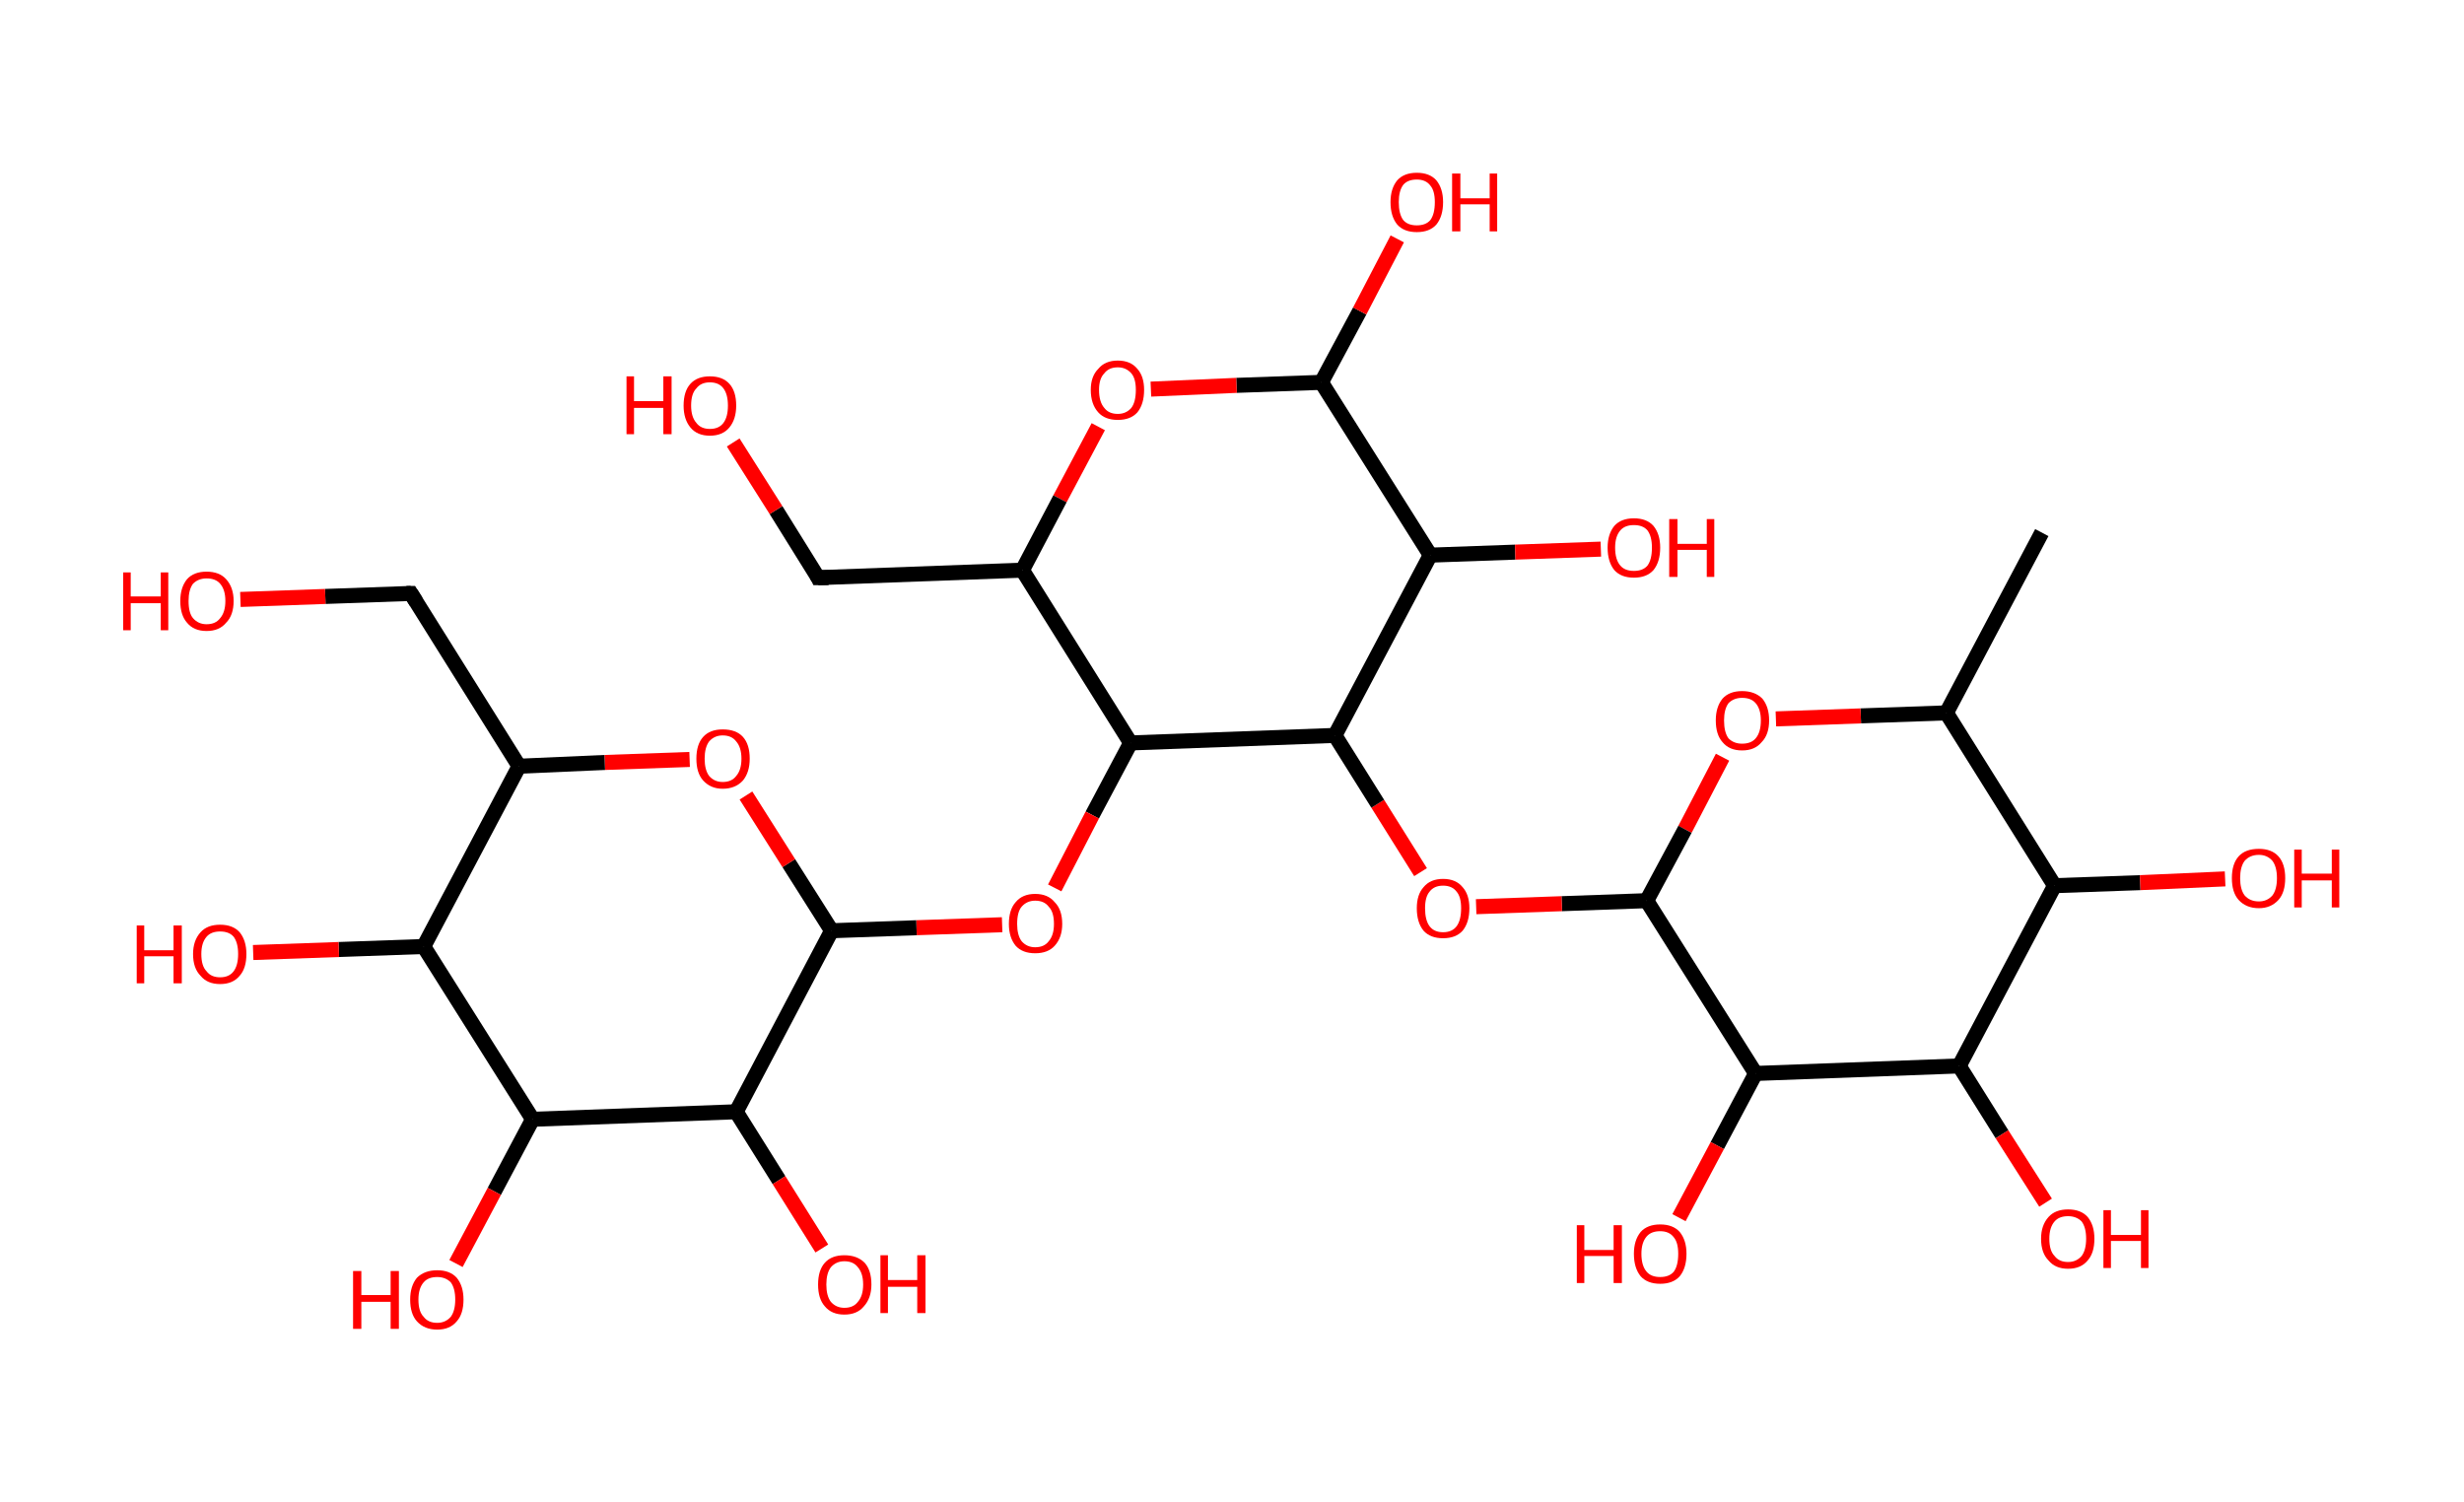 <?xml version='1.0' encoding='ASCII' standalone='yes'?>
<svg xmlns="http://www.w3.org/2000/svg" xmlns:rdkit="http://www.rdkit.org/xml" xmlns:xlink="http://www.w3.org/1999/xlink" version="1.1" baseProfile="full" xml:space="preserve" width="328px" height="200px" viewBox="0 0 328 200">
<!-- END OF HEADER -->
<rect style="opacity:1.0;fill:#FFFFFF;stroke:none" width="328.0" height="200.0" x="0.0" y="0.0"> </rect>
<path class="bond-0 atom-0 atom-1" d="M 271.8,70.9 L 259.1,94.9" style="fill:none;fill-rule:evenodd;stroke:#000000;stroke-width:2.0px;stroke-linecap:butt;stroke-linejoin:miter;stroke-opacity:1"/>
<path class="bond-1 atom-1 atom-2" d="M 259.1,94.9 L 247.7,95.3" style="fill:none;fill-rule:evenodd;stroke:#000000;stroke-width:2.0px;stroke-linecap:butt;stroke-linejoin:miter;stroke-opacity:1"/>
<path class="bond-1 atom-1 atom-2" d="M 247.7,95.3 L 236.4,95.7" style="fill:none;fill-rule:evenodd;stroke:#FF0000;stroke-width:2.0px;stroke-linecap:butt;stroke-linejoin:miter;stroke-opacity:1"/>
<path class="bond-2 atom-2 atom-3" d="M 229.3,100.8 L 224.3,110.4" style="fill:none;fill-rule:evenodd;stroke:#FF0000;stroke-width:2.0px;stroke-linecap:butt;stroke-linejoin:miter;stroke-opacity:1"/>
<path class="bond-2 atom-2 atom-3" d="M 224.3,110.4 L 219.2,119.9" style="fill:none;fill-rule:evenodd;stroke:#000000;stroke-width:2.0px;stroke-linecap:butt;stroke-linejoin:miter;stroke-opacity:1"/>
<path class="bond-3 atom-3 atom-4" d="M 219.2,119.9 L 207.9,120.3" style="fill:none;fill-rule:evenodd;stroke:#000000;stroke-width:2.0px;stroke-linecap:butt;stroke-linejoin:miter;stroke-opacity:1"/>
<path class="bond-3 atom-3 atom-4" d="M 207.9,120.3 L 196.5,120.7" style="fill:none;fill-rule:evenodd;stroke:#FF0000;stroke-width:2.0px;stroke-linecap:butt;stroke-linejoin:miter;stroke-opacity:1"/>
<path class="bond-4 atom-4 atom-5" d="M 189.1,116.1 L 183.4,107.0" style="fill:none;fill-rule:evenodd;stroke:#FF0000;stroke-width:2.0px;stroke-linecap:butt;stroke-linejoin:miter;stroke-opacity:1"/>
<path class="bond-4 atom-4 atom-5" d="M 183.4,107.0 L 177.7,97.9" style="fill:none;fill-rule:evenodd;stroke:#000000;stroke-width:2.0px;stroke-linecap:butt;stroke-linejoin:miter;stroke-opacity:1"/>
<path class="bond-5 atom-5 atom-6" d="M 177.7,97.9 L 190.4,73.9" style="fill:none;fill-rule:evenodd;stroke:#000000;stroke-width:2.0px;stroke-linecap:butt;stroke-linejoin:miter;stroke-opacity:1"/>
<path class="bond-6 atom-6 atom-7" d="M 190.4,73.9 L 201.7,73.5" style="fill:none;fill-rule:evenodd;stroke:#000000;stroke-width:2.0px;stroke-linecap:butt;stroke-linejoin:miter;stroke-opacity:1"/>
<path class="bond-6 atom-6 atom-7" d="M 201.7,73.5 L 213.1,73.1" style="fill:none;fill-rule:evenodd;stroke:#FF0000;stroke-width:2.0px;stroke-linecap:butt;stroke-linejoin:miter;stroke-opacity:1"/>
<path class="bond-7 atom-6 atom-8" d="M 190.4,73.9 L 175.9,50.9" style="fill:none;fill-rule:evenodd;stroke:#000000;stroke-width:2.0px;stroke-linecap:butt;stroke-linejoin:miter;stroke-opacity:1"/>
<path class="bond-8 atom-8 atom-9" d="M 175.9,50.9 L 181.0,41.4" style="fill:none;fill-rule:evenodd;stroke:#000000;stroke-width:2.0px;stroke-linecap:butt;stroke-linejoin:miter;stroke-opacity:1"/>
<path class="bond-8 atom-8 atom-9" d="M 181.0,41.4 L 186.0,31.8" style="fill:none;fill-rule:evenodd;stroke:#FF0000;stroke-width:2.0px;stroke-linecap:butt;stroke-linejoin:miter;stroke-opacity:1"/>
<path class="bond-9 atom-8 atom-10" d="M 175.9,50.9 L 164.6,51.3" style="fill:none;fill-rule:evenodd;stroke:#000000;stroke-width:2.0px;stroke-linecap:butt;stroke-linejoin:miter;stroke-opacity:1"/>
<path class="bond-9 atom-8 atom-10" d="M 164.6,51.3 L 153.2,51.8" style="fill:none;fill-rule:evenodd;stroke:#FF0000;stroke-width:2.0px;stroke-linecap:butt;stroke-linejoin:miter;stroke-opacity:1"/>
<path class="bond-10 atom-10 atom-11" d="M 146.2,56.8 L 141.1,66.4" style="fill:none;fill-rule:evenodd;stroke:#FF0000;stroke-width:2.0px;stroke-linecap:butt;stroke-linejoin:miter;stroke-opacity:1"/>
<path class="bond-10 atom-10 atom-11" d="M 141.1,66.4 L 136.1,75.9" style="fill:none;fill-rule:evenodd;stroke:#000000;stroke-width:2.0px;stroke-linecap:butt;stroke-linejoin:miter;stroke-opacity:1"/>
<path class="bond-11 atom-11 atom-12" d="M 136.1,75.9 L 108.9,76.9" style="fill:none;fill-rule:evenodd;stroke:#000000;stroke-width:2.0px;stroke-linecap:butt;stroke-linejoin:miter;stroke-opacity:1"/>
<path class="bond-12 atom-12 atom-13" d="M 108.9,76.9 L 103.3,67.9" style="fill:none;fill-rule:evenodd;stroke:#000000;stroke-width:2.0px;stroke-linecap:butt;stroke-linejoin:miter;stroke-opacity:1"/>
<path class="bond-12 atom-12 atom-13" d="M 103.3,67.9 L 97.6,58.9" style="fill:none;fill-rule:evenodd;stroke:#FF0000;stroke-width:2.0px;stroke-linecap:butt;stroke-linejoin:miter;stroke-opacity:1"/>
<path class="bond-13 atom-11 atom-14" d="M 136.1,75.9 L 150.5,98.9" style="fill:none;fill-rule:evenodd;stroke:#000000;stroke-width:2.0px;stroke-linecap:butt;stroke-linejoin:miter;stroke-opacity:1"/>
<path class="bond-14 atom-14 atom-15" d="M 150.5,98.9 L 145.4,108.5" style="fill:none;fill-rule:evenodd;stroke:#000000;stroke-width:2.0px;stroke-linecap:butt;stroke-linejoin:miter;stroke-opacity:1"/>
<path class="bond-14 atom-14 atom-15" d="M 145.4,108.5 L 140.4,118.2" style="fill:none;fill-rule:evenodd;stroke:#FF0000;stroke-width:2.0px;stroke-linecap:butt;stroke-linejoin:miter;stroke-opacity:1"/>
<path class="bond-15 atom-15 atom-16" d="M 133.4,123.1 L 122.0,123.5" style="fill:none;fill-rule:evenodd;stroke:#FF0000;stroke-width:2.0px;stroke-linecap:butt;stroke-linejoin:miter;stroke-opacity:1"/>
<path class="bond-15 atom-15 atom-16" d="M 122.0,123.5 L 110.7,123.9" style="fill:none;fill-rule:evenodd;stroke:#000000;stroke-width:2.0px;stroke-linecap:butt;stroke-linejoin:miter;stroke-opacity:1"/>
<path class="bond-16 atom-16 atom-17" d="M 110.7,123.9 L 105.0,114.9" style="fill:none;fill-rule:evenodd;stroke:#000000;stroke-width:2.0px;stroke-linecap:butt;stroke-linejoin:miter;stroke-opacity:1"/>
<path class="bond-16 atom-16 atom-17" d="M 105.0,114.9 L 99.3,105.9" style="fill:none;fill-rule:evenodd;stroke:#FF0000;stroke-width:2.0px;stroke-linecap:butt;stroke-linejoin:miter;stroke-opacity:1"/>
<path class="bond-17 atom-17 atom-18" d="M 91.8,101.1 L 80.5,101.5" style="fill:none;fill-rule:evenodd;stroke:#FF0000;stroke-width:2.0px;stroke-linecap:butt;stroke-linejoin:miter;stroke-opacity:1"/>
<path class="bond-17 atom-17 atom-18" d="M 80.5,101.5 L 69.1,102.0" style="fill:none;fill-rule:evenodd;stroke:#000000;stroke-width:2.0px;stroke-linecap:butt;stroke-linejoin:miter;stroke-opacity:1"/>
<path class="bond-18 atom-18 atom-19" d="M 69.1,102.0 L 54.7,79.0" style="fill:none;fill-rule:evenodd;stroke:#000000;stroke-width:2.0px;stroke-linecap:butt;stroke-linejoin:miter;stroke-opacity:1"/>
<path class="bond-19 atom-19 atom-20" d="M 54.7,79.0 L 43.3,79.4" style="fill:none;fill-rule:evenodd;stroke:#000000;stroke-width:2.0px;stroke-linecap:butt;stroke-linejoin:miter;stroke-opacity:1"/>
<path class="bond-19 atom-19 atom-20" d="M 43.3,79.4 L 32.0,79.8" style="fill:none;fill-rule:evenodd;stroke:#FF0000;stroke-width:2.0px;stroke-linecap:butt;stroke-linejoin:miter;stroke-opacity:1"/>
<path class="bond-20 atom-18 atom-21" d="M 69.1,102.0 L 56.4,126.0" style="fill:none;fill-rule:evenodd;stroke:#000000;stroke-width:2.0px;stroke-linecap:butt;stroke-linejoin:miter;stroke-opacity:1"/>
<path class="bond-21 atom-21 atom-22" d="M 56.4,126.0 L 45.1,126.4" style="fill:none;fill-rule:evenodd;stroke:#000000;stroke-width:2.0px;stroke-linecap:butt;stroke-linejoin:miter;stroke-opacity:1"/>
<path class="bond-21 atom-21 atom-22" d="M 45.1,126.4 L 33.7,126.8" style="fill:none;fill-rule:evenodd;stroke:#FF0000;stroke-width:2.0px;stroke-linecap:butt;stroke-linejoin:miter;stroke-opacity:1"/>
<path class="bond-22 atom-21 atom-23" d="M 56.4,126.0 L 70.9,149.0" style="fill:none;fill-rule:evenodd;stroke:#000000;stroke-width:2.0px;stroke-linecap:butt;stroke-linejoin:miter;stroke-opacity:1"/>
<path class="bond-23 atom-23 atom-24" d="M 70.9,149.0 L 65.8,158.6" style="fill:none;fill-rule:evenodd;stroke:#000000;stroke-width:2.0px;stroke-linecap:butt;stroke-linejoin:miter;stroke-opacity:1"/>
<path class="bond-23 atom-23 atom-24" d="M 65.8,158.6 L 60.7,168.2" style="fill:none;fill-rule:evenodd;stroke:#FF0000;stroke-width:2.0px;stroke-linecap:butt;stroke-linejoin:miter;stroke-opacity:1"/>
<path class="bond-24 atom-23 atom-25" d="M 70.9,149.0 L 98.0,148.0" style="fill:none;fill-rule:evenodd;stroke:#000000;stroke-width:2.0px;stroke-linecap:butt;stroke-linejoin:miter;stroke-opacity:1"/>
<path class="bond-25 atom-25 atom-26" d="M 98.0,148.0 L 103.7,157.1" style="fill:none;fill-rule:evenodd;stroke:#000000;stroke-width:2.0px;stroke-linecap:butt;stroke-linejoin:miter;stroke-opacity:1"/>
<path class="bond-25 atom-25 atom-26" d="M 103.7,157.1 L 109.4,166.2" style="fill:none;fill-rule:evenodd;stroke:#FF0000;stroke-width:2.0px;stroke-linecap:butt;stroke-linejoin:miter;stroke-opacity:1"/>
<path class="bond-26 atom-3 atom-27" d="M 219.2,119.9 L 233.7,142.9" style="fill:none;fill-rule:evenodd;stroke:#000000;stroke-width:2.0px;stroke-linecap:butt;stroke-linejoin:miter;stroke-opacity:1"/>
<path class="bond-27 atom-27 atom-28" d="M 233.7,142.9 L 228.6,152.5" style="fill:none;fill-rule:evenodd;stroke:#000000;stroke-width:2.0px;stroke-linecap:butt;stroke-linejoin:miter;stroke-opacity:1"/>
<path class="bond-27 atom-27 atom-28" d="M 228.6,152.5 L 223.5,162.1" style="fill:none;fill-rule:evenodd;stroke:#FF0000;stroke-width:2.0px;stroke-linecap:butt;stroke-linejoin:miter;stroke-opacity:1"/>
<path class="bond-28 atom-27 atom-29" d="M 233.7,142.9 L 260.8,141.9" style="fill:none;fill-rule:evenodd;stroke:#000000;stroke-width:2.0px;stroke-linecap:butt;stroke-linejoin:miter;stroke-opacity:1"/>
<path class="bond-29 atom-29 atom-30" d="M 260.8,141.9 L 266.5,151.0" style="fill:none;fill-rule:evenodd;stroke:#000000;stroke-width:2.0px;stroke-linecap:butt;stroke-linejoin:miter;stroke-opacity:1"/>
<path class="bond-29 atom-29 atom-30" d="M 266.5,151.0 L 272.3,160.1" style="fill:none;fill-rule:evenodd;stroke:#FF0000;stroke-width:2.0px;stroke-linecap:butt;stroke-linejoin:miter;stroke-opacity:1"/>
<path class="bond-30 atom-29 atom-31" d="M 260.8,141.9 L 273.5,117.9" style="fill:none;fill-rule:evenodd;stroke:#000000;stroke-width:2.0px;stroke-linecap:butt;stroke-linejoin:miter;stroke-opacity:1"/>
<path class="bond-31 atom-31 atom-32" d="M 273.5,117.9 L 284.9,117.5" style="fill:none;fill-rule:evenodd;stroke:#000000;stroke-width:2.0px;stroke-linecap:butt;stroke-linejoin:miter;stroke-opacity:1"/>
<path class="bond-31 atom-31 atom-32" d="M 284.9,117.5 L 296.2,117.0" style="fill:none;fill-rule:evenodd;stroke:#FF0000;stroke-width:2.0px;stroke-linecap:butt;stroke-linejoin:miter;stroke-opacity:1"/>
<path class="bond-32 atom-31 atom-1" d="M 273.5,117.9 L 259.1,94.9" style="fill:none;fill-rule:evenodd;stroke:#000000;stroke-width:2.0px;stroke-linecap:butt;stroke-linejoin:miter;stroke-opacity:1"/>
<path class="bond-33 atom-14 atom-5" d="M 150.5,98.9 L 177.7,97.9" style="fill:none;fill-rule:evenodd;stroke:#000000;stroke-width:2.0px;stroke-linecap:butt;stroke-linejoin:miter;stroke-opacity:1"/>
<path class="bond-34 atom-25 atom-16" d="M 98.0,148.0 L 110.7,123.9" style="fill:none;fill-rule:evenodd;stroke:#000000;stroke-width:2.0px;stroke-linecap:butt;stroke-linejoin:miter;stroke-opacity:1"/>
<path d="M 110.3,76.9 L 108.9,76.9 L 108.7,76.5" style="fill:none;stroke:#000000;stroke-width:2.0px;stroke-linecap:butt;stroke-linejoin:miter;stroke-opacity:1;"/>
<path d="M 55.4,80.1 L 54.7,79.0 L 54.1,79.0" style="fill:none;stroke:#000000;stroke-width:2.0px;stroke-linecap:butt;stroke-linejoin:miter;stroke-opacity:1;"/>
<path class="atom-2" d="M 228.4 95.9 Q 228.4 94.1, 229.3 93.0 Q 230.2 92.0, 231.9 92.0 Q 233.6 92.0, 234.6 93.0 Q 235.5 94.1, 235.5 95.9 Q 235.5 97.8, 234.5 98.8 Q 233.6 99.9, 231.9 99.9 Q 230.2 99.9, 229.3 98.8 Q 228.4 97.8, 228.4 95.9 M 231.9 99.0 Q 233.1 99.0, 233.7 98.3 Q 234.4 97.5, 234.4 95.9 Q 234.4 94.4, 233.7 93.6 Q 233.1 92.9, 231.9 92.9 Q 230.8 92.9, 230.1 93.6 Q 229.5 94.4, 229.5 95.9 Q 229.5 97.5, 230.1 98.3 Q 230.8 99.0, 231.9 99.0 " fill="#FF0000"/>
<path class="atom-4" d="M 188.6 120.9 Q 188.6 119.1, 189.5 118.1 Q 190.4 117.0, 192.1 117.0 Q 193.8 117.0, 194.7 118.1 Q 195.6 119.1, 195.6 120.9 Q 195.6 122.8, 194.7 123.9 Q 193.8 124.9, 192.1 124.9 Q 190.4 124.9, 189.5 123.9 Q 188.6 122.8, 188.6 120.9 M 192.1 124.1 Q 193.3 124.1, 193.9 123.3 Q 194.5 122.5, 194.5 120.9 Q 194.5 119.4, 193.9 118.7 Q 193.3 117.9, 192.1 117.9 Q 190.9 117.9, 190.3 118.7 Q 189.7 119.4, 189.7 120.9 Q 189.7 122.5, 190.3 123.3 Q 190.9 124.1, 192.1 124.1 " fill="#FF0000"/>
<path class="atom-7" d="M 214.0 72.9 Q 214.0 71.1, 214.9 70.0 Q 215.8 69.0, 217.5 69.0 Q 219.2 69.0, 220.1 70.0 Q 221.0 71.1, 221.0 72.9 Q 221.0 74.8, 220.1 75.9 Q 219.2 76.9, 217.5 76.9 Q 215.8 76.9, 214.9 75.9 Q 214.0 74.8, 214.0 72.9 M 217.5 76.0 Q 218.7 76.0, 219.3 75.3 Q 219.9 74.5, 219.9 72.9 Q 219.9 71.4, 219.3 70.6 Q 218.7 69.9, 217.5 69.9 Q 216.3 69.9, 215.7 70.6 Q 215.0 71.4, 215.0 72.9 Q 215.0 74.5, 215.7 75.3 Q 216.3 76.0, 217.5 76.0 " fill="#FF0000"/>
<path class="atom-7" d="M 222.2 69.1 L 223.3 69.1 L 223.3 72.4 L 227.2 72.4 L 227.2 69.1 L 228.2 69.1 L 228.2 76.8 L 227.2 76.8 L 227.2 73.2 L 223.3 73.2 L 223.3 76.8 L 222.2 76.8 L 222.2 69.1 " fill="#FF0000"/>
<path class="atom-9" d="M 185.1 26.9 Q 185.1 25.1, 186.0 24.0 Q 186.9 23.0, 188.6 23.0 Q 190.3 23.0, 191.2 24.0 Q 192.1 25.1, 192.1 26.9 Q 192.1 28.8, 191.2 29.9 Q 190.3 30.9, 188.6 30.9 Q 186.9 30.9, 186.0 29.9 Q 185.1 28.8, 185.1 26.9 M 188.6 30.0 Q 189.8 30.0, 190.4 29.3 Q 191.0 28.5, 191.0 26.9 Q 191.0 25.4, 190.4 24.7 Q 189.8 23.9, 188.6 23.9 Q 187.4 23.9, 186.8 24.6 Q 186.2 25.4, 186.2 26.9 Q 186.2 28.5, 186.8 29.3 Q 187.4 30.0, 188.6 30.0 " fill="#FF0000"/>
<path class="atom-9" d="M 193.3 23.1 L 194.4 23.1 L 194.4 26.4 L 198.3 26.4 L 198.3 23.1 L 199.3 23.1 L 199.3 30.8 L 198.3 30.8 L 198.3 27.2 L 194.4 27.2 L 194.4 30.8 L 193.3 30.8 L 193.3 23.1 " fill="#FF0000"/>
<path class="atom-10" d="M 145.2 51.9 Q 145.2 50.1, 146.2 49.1 Q 147.1 48.0, 148.8 48.0 Q 150.5 48.0, 151.4 49.1 Q 152.3 50.1, 152.3 51.9 Q 152.3 53.8, 151.4 54.9 Q 150.5 55.9, 148.8 55.9 Q 147.1 55.9, 146.2 54.9 Q 145.2 53.8, 145.2 51.9 M 148.8 55.1 Q 149.9 55.1, 150.6 54.3 Q 151.2 53.5, 151.2 51.9 Q 151.2 50.4, 150.6 49.7 Q 149.9 48.9, 148.8 48.9 Q 147.6 48.9, 147.0 49.7 Q 146.3 50.4, 146.3 51.9 Q 146.3 53.5, 147.0 54.3 Q 147.6 55.1, 148.8 55.1 " fill="#FF0000"/>
<path class="atom-13" d="M 83.4 50.1 L 84.4 50.1 L 84.4 53.4 L 88.3 53.4 L 88.3 50.1 L 89.4 50.1 L 89.4 57.8 L 88.3 57.8 L 88.3 54.3 L 84.4 54.3 L 84.4 57.8 L 83.4 57.8 L 83.4 50.1 " fill="#FF0000"/>
<path class="atom-13" d="M 91.0 54.0 Q 91.0 52.1, 91.9 51.1 Q 92.8 50.1, 94.5 50.1 Q 96.2 50.1, 97.1 51.1 Q 98.0 52.1, 98.0 54.0 Q 98.0 55.8, 97.1 56.9 Q 96.2 58.0, 94.5 58.0 Q 92.8 58.0, 91.9 56.9 Q 91.0 55.8, 91.0 54.0 M 94.5 57.1 Q 95.7 57.1, 96.3 56.3 Q 96.9 55.5, 96.9 54.0 Q 96.9 52.5, 96.3 51.7 Q 95.7 50.9, 94.5 50.9 Q 93.3 50.9, 92.7 51.7 Q 92.0 52.4, 92.0 54.0 Q 92.0 55.5, 92.7 56.3 Q 93.3 57.1, 94.5 57.1 " fill="#FF0000"/>
<path class="atom-15" d="M 134.3 123.0 Q 134.3 121.1, 135.2 120.1 Q 136.1 119.0, 137.8 119.0 Q 139.5 119.0, 140.4 120.1 Q 141.4 121.1, 141.4 123.0 Q 141.4 124.8, 140.4 125.9 Q 139.5 126.9, 137.8 126.9 Q 136.1 126.9, 135.2 125.9 Q 134.3 124.8, 134.3 123.0 M 137.8 126.1 Q 139.0 126.1, 139.6 125.3 Q 140.3 124.5, 140.3 123.0 Q 140.3 121.4, 139.6 120.7 Q 139.0 119.9, 137.8 119.9 Q 136.7 119.9, 136.0 120.7 Q 135.4 121.4, 135.4 123.0 Q 135.4 124.5, 136.0 125.3 Q 136.7 126.1, 137.8 126.1 " fill="#FF0000"/>
<path class="atom-17" d="M 92.7 101.0 Q 92.7 99.1, 93.6 98.1 Q 94.5 97.1, 96.2 97.1 Q 98.0 97.1, 98.9 98.1 Q 99.8 99.1, 99.8 101.0 Q 99.8 102.8, 98.9 103.9 Q 97.9 105.0, 96.2 105.0 Q 94.6 105.0, 93.6 103.9 Q 92.7 102.9, 92.7 101.0 M 96.2 104.1 Q 97.4 104.1, 98.0 103.3 Q 98.7 102.5, 98.7 101.0 Q 98.7 99.5, 98.0 98.7 Q 97.4 97.9, 96.2 97.9 Q 95.1 97.9, 94.4 98.7 Q 93.8 99.5, 93.8 101.0 Q 93.8 102.5, 94.4 103.3 Q 95.1 104.1, 96.2 104.1 " fill="#FF0000"/>
<path class="atom-20" d="M 16.4 76.2 L 17.4 76.2 L 17.4 79.4 L 21.4 79.4 L 21.4 76.2 L 22.4 76.2 L 22.4 83.9 L 21.4 83.9 L 21.4 80.3 L 17.4 80.3 L 17.4 83.9 L 16.4 83.9 L 16.4 76.2 " fill="#FF0000"/>
<path class="atom-20" d="M 24.0 80.0 Q 24.0 78.2, 24.9 77.1 Q 25.8 76.1, 27.5 76.1 Q 29.2 76.1, 30.1 77.1 Q 31.1 78.2, 31.1 80.0 Q 31.1 81.9, 30.1 82.9 Q 29.2 84.0, 27.5 84.0 Q 25.8 84.0, 24.9 82.9 Q 24.0 81.9, 24.0 80.0 M 27.5 83.1 Q 28.7 83.1, 29.3 82.3 Q 30.0 81.5, 30.0 80.0 Q 30.0 78.5, 29.3 77.7 Q 28.7 77.0, 27.5 77.0 Q 26.4 77.0, 25.7 77.7 Q 25.1 78.5, 25.1 80.0 Q 25.1 81.6, 25.7 82.3 Q 26.4 83.1, 27.5 83.1 " fill="#FF0000"/>
<path class="atom-22" d="M 18.2 123.2 L 19.2 123.2 L 19.2 126.5 L 23.1 126.5 L 23.1 123.2 L 24.2 123.2 L 24.2 130.9 L 23.1 130.9 L 23.1 127.3 L 19.2 127.3 L 19.2 130.9 L 18.2 130.9 L 18.2 123.2 " fill="#FF0000"/>
<path class="atom-22" d="M 25.7 127.0 Q 25.7 125.2, 26.7 124.1 Q 27.6 123.1, 29.3 123.1 Q 31.0 123.1, 31.9 124.1 Q 32.8 125.2, 32.8 127.0 Q 32.8 128.9, 31.9 129.9 Q 31.0 131.0, 29.3 131.0 Q 27.6 131.0, 26.7 129.9 Q 25.7 128.9, 25.7 127.0 M 29.3 130.1 Q 30.5 130.1, 31.1 129.3 Q 31.7 128.5, 31.7 127.0 Q 31.7 125.5, 31.1 124.7 Q 30.5 124.0, 29.3 124.0 Q 28.1 124.0, 27.5 124.7 Q 26.8 125.5, 26.8 127.0 Q 26.8 128.6, 27.5 129.3 Q 28.1 130.1, 29.3 130.1 " fill="#FF0000"/>
<path class="atom-24" d="M 47.0 169.2 L 48.1 169.2 L 48.1 172.4 L 52.0 172.4 L 52.0 169.2 L 53.1 169.2 L 53.1 176.9 L 52.0 176.9 L 52.0 173.3 L 48.1 173.3 L 48.1 176.9 L 47.0 176.9 L 47.0 169.2 " fill="#FF0000"/>
<path class="atom-24" d="M 54.6 173.0 Q 54.6 171.2, 55.5 170.1 Q 56.5 169.1, 58.2 169.1 Q 59.9 169.1, 60.8 170.1 Q 61.7 171.2, 61.7 173.0 Q 61.7 174.9, 60.8 175.9 Q 59.9 177.0, 58.2 177.0 Q 56.5 177.0, 55.5 175.9 Q 54.6 174.9, 54.6 173.0 M 58.2 176.1 Q 59.3 176.1, 60.0 175.3 Q 60.6 174.5, 60.6 173.0 Q 60.6 171.5, 60.0 170.7 Q 59.3 170.0, 58.2 170.0 Q 57.0 170.0, 56.4 170.7 Q 55.7 171.5, 55.7 173.0 Q 55.7 174.6, 56.4 175.3 Q 57.0 176.1, 58.2 176.1 " fill="#FF0000"/>
<path class="atom-26" d="M 108.9 171.0 Q 108.9 169.1, 109.8 168.1 Q 110.7 167.1, 112.4 167.1 Q 114.1 167.1, 115.1 168.1 Q 116.0 169.1, 116.0 171.0 Q 116.0 172.8, 115.0 173.9 Q 114.1 175.0, 112.4 175.0 Q 110.7 175.0, 109.8 173.9 Q 108.9 172.9, 108.9 171.0 M 112.4 174.1 Q 113.6 174.1, 114.2 173.3 Q 114.9 172.5, 114.9 171.0 Q 114.9 169.5, 114.2 168.7 Q 113.6 167.9, 112.4 167.9 Q 111.3 167.9, 110.6 168.7 Q 110.0 169.5, 110.0 171.0 Q 110.0 172.5, 110.6 173.3 Q 111.3 174.1, 112.4 174.1 " fill="#FF0000"/>
<path class="atom-26" d="M 117.2 167.1 L 118.2 167.1 L 118.2 170.4 L 122.1 170.4 L 122.1 167.1 L 123.2 167.1 L 123.2 174.8 L 122.1 174.8 L 122.1 171.3 L 118.2 171.3 L 118.2 174.8 L 117.2 174.8 L 117.2 167.1 " fill="#FF0000"/>
<path class="atom-28" d="M 209.9 163.1 L 210.9 163.1 L 210.9 166.4 L 214.8 166.4 L 214.8 163.1 L 215.9 163.1 L 215.9 170.8 L 214.8 170.8 L 214.8 167.2 L 210.9 167.2 L 210.9 170.8 L 209.9 170.8 L 209.9 163.1 " fill="#FF0000"/>
<path class="atom-28" d="M 217.5 166.9 Q 217.5 165.1, 218.4 164.0 Q 219.3 163.0, 221.0 163.0 Q 222.7 163.0, 223.6 164.0 Q 224.5 165.1, 224.5 166.9 Q 224.5 168.8, 223.6 169.9 Q 222.7 170.9, 221.0 170.9 Q 219.3 170.9, 218.4 169.9 Q 217.5 168.8, 217.5 166.9 M 221.0 170.0 Q 222.2 170.0, 222.8 169.3 Q 223.4 168.5, 223.4 166.9 Q 223.4 165.4, 222.8 164.7 Q 222.2 163.9, 221.0 163.9 Q 219.8 163.9, 219.2 164.6 Q 218.5 165.4, 218.5 166.9 Q 218.5 168.5, 219.2 169.3 Q 219.8 170.0, 221.0 170.0 " fill="#FF0000"/>
<path class="atom-30" d="M 271.7 164.9 Q 271.7 163.1, 272.7 162.0 Q 273.6 161.0, 275.3 161.0 Q 277.0 161.0, 277.9 162.0 Q 278.8 163.1, 278.8 164.9 Q 278.8 166.8, 277.9 167.8 Q 277.0 168.9, 275.3 168.9 Q 273.6 168.9, 272.7 167.8 Q 271.7 166.8, 271.7 164.9 M 275.3 168.0 Q 276.4 168.0, 277.1 167.2 Q 277.7 166.4, 277.7 164.9 Q 277.7 163.4, 277.1 162.6 Q 276.4 161.9, 275.3 161.9 Q 274.1 161.9, 273.5 162.6 Q 272.8 163.4, 272.8 164.9 Q 272.8 166.5, 273.5 167.2 Q 274.1 168.0, 275.3 168.0 " fill="#FF0000"/>
<path class="atom-30" d="M 280.0 161.1 L 281.0 161.1 L 281.0 164.4 L 285.0 164.4 L 285.0 161.1 L 286.0 161.1 L 286.0 168.8 L 285.0 168.8 L 285.0 165.2 L 281.0 165.2 L 281.0 168.8 L 280.0 168.8 L 280.0 161.1 " fill="#FF0000"/>
<path class="atom-32" d="M 297.1 116.9 Q 297.1 115.0, 298.0 114.0 Q 298.9 113.0, 300.7 113.0 Q 302.4 113.0, 303.3 114.0 Q 304.2 115.0, 304.2 116.9 Q 304.2 118.8, 303.3 119.8 Q 302.3 120.9, 300.7 120.9 Q 299.0 120.9, 298.0 119.8 Q 297.1 118.8, 297.1 116.9 M 300.7 120.0 Q 301.8 120.0, 302.5 119.2 Q 303.1 118.4, 303.1 116.9 Q 303.1 115.4, 302.5 114.6 Q 301.8 113.8, 300.7 113.8 Q 299.5 113.8, 298.8 114.6 Q 298.2 115.4, 298.2 116.9 Q 298.2 118.4, 298.8 119.2 Q 299.5 120.0, 300.7 120.0 " fill="#FF0000"/>
<path class="atom-32" d="M 305.4 113.1 L 306.4 113.1 L 306.4 116.3 L 310.4 116.3 L 310.4 113.1 L 311.4 113.1 L 311.4 120.8 L 310.4 120.8 L 310.4 117.2 L 306.4 117.2 L 306.4 120.8 L 305.4 120.8 L 305.4 113.1 " fill="#FF0000"/>
</svg>
